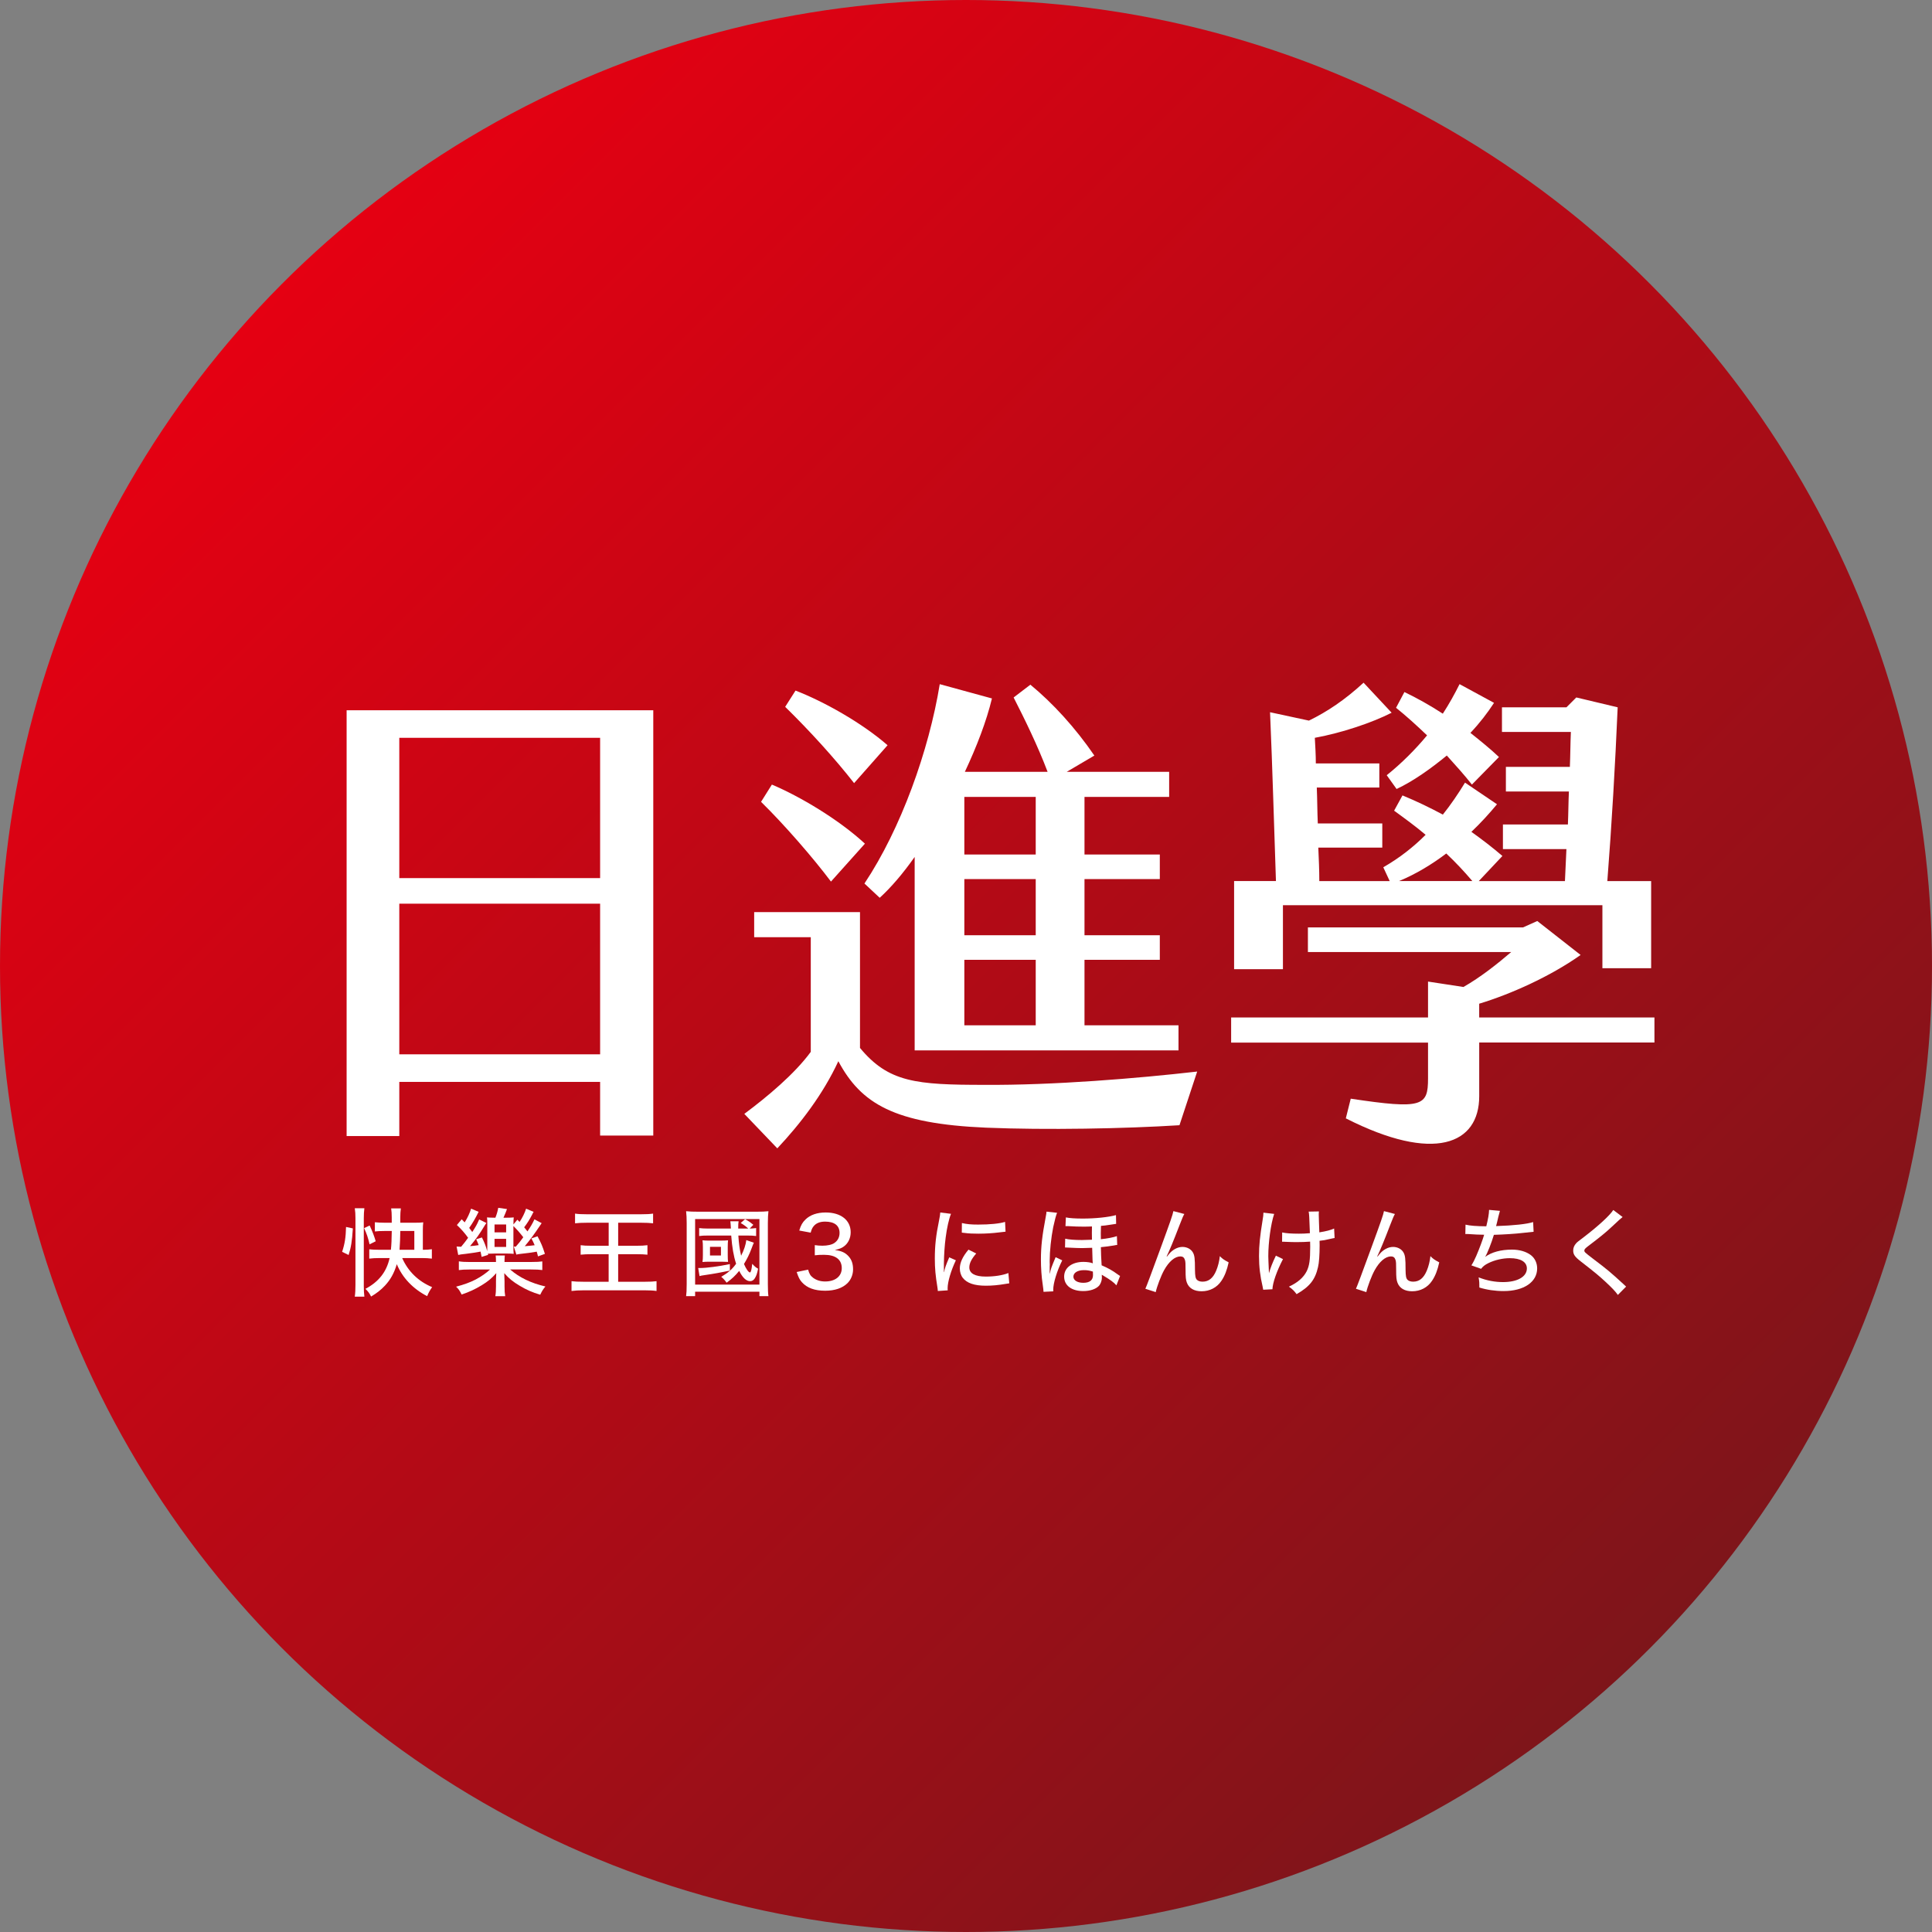 <?xml version="1.0" encoding="UTF-8"?>
<svg id="_圖層_2" data-name="圖層_2" xmlns="http://www.w3.org/2000/svg" xmlns:xlink="http://www.w3.org/1999/xlink" viewBox="0 0 638.98 638.98">
  <rect x="0" y="0" width="638.98" height="638.98" fill="#808080" stroke="none"/>
  <defs>
    <style>
      .cls-1 {
        fill: #fff;
      }

      .cls-2 {
        fill: url(#_未命名漸層_57);
      }
    </style>
    <linearGradient id="_未命名漸層_57" data-name="未命名漸層 57" x1="93.58" y1="93.58" x2="545.41" y2="545.41" gradientUnits="userSpaceOnUse">
      <stop offset="0" stop-color="#e50012"/>
      <stop offset="1" stop-color="#7e151a"/>
    </linearGradient>
  </defs>
  <g id="_圖層_1-2" data-name="圖層_1">
    <circle class="cls-2" cx="319.49" cy="319.49" r="319.49"/>
    <g>
      <path class="cls-1" d="M114.64,234.91h101.42v140.66h-17.58v-17.75h-66.42v17.91h-17.42v-140.82ZM198.48,290.42v-46.4h-66.42v46.4h66.42ZM198.48,348.7v-49.82h-66.42v49.82h66.42Z"/>
      <path class="cls-1" d="M395.95,354.4l-5.86,17.75c-18.07,1.14-44.12,1.63-63.98.81-30.44-1.3-41.35-7.98-48.84-21.98-5.05,10.91-12.54,20.68-20.19,28.82l-10.91-11.4c7.65-5.7,16.61-13.19,21.98-20.51v-37.93h-18.72v-8.3h35v44.93c9.44,11.4,18.56,12.21,41.19,12.21,22.63.16,50.47-2.12,70.33-4.4ZM251.71,265.19l3.58-5.7c9.28,3.91,22.14,11.56,30.77,19.54l-11.23,12.54c-5.86-7.81-15.47-18.88-23.12-26.37ZM259.69,233.77l3.42-5.37c9.28,3.58,21.82,10.58,30.44,18.07l-11.07,12.54c-6.35-8.14-14.65-17.26-22.79-25.23ZM285.9,292.21c12.05-18.07,21.33-43.96,24.91-65.93l17.26,4.72c-1.79,7.49-5.05,15.95-8.95,24.26h27.35c-3.26-8.63-7.65-17.58-11.23-24.58l5.54-4.23c7.33,6.02,14.81,14.16,21.16,23.44l-9.12,5.37h33.86v8.3h-28v19.05h24.91v8.14h-24.91v18.56h24.91v8.14h-24.91v21.65h31.09v8.3h-87.26v-63.98c-3.91,5.54-7.81,10.09-11.56,13.51l-5.05-4.72ZM342.55,263.56h-23.61v19.05h23.61v-19.05ZM342.55,290.75h-23.61v18.56h23.61v-18.56ZM342.55,317.45h-23.61v21.65h23.61v-21.65Z"/>
      <path class="cls-1" d="M547.19,344.8h-57.96v17.75c0,15.95-14.98,22.14-44.12,7.33l1.63-6.51c23.77,3.58,25.56,2.44,25.56-6.67v-11.88h-65.12v-8.3h65.12v-11.88l11.72,1.79c5.7-3.26,11.23-7.65,15.79-11.56h-67.24v-8.14h71.14l4.72-2.12,14.33,11.23c-10.09,7.16-23.28,13.02-33.54,16.12v4.56h57.96v8.3ZM424.28,320.54h-16.12v-29.14h13.84c-.65-18.88-1.14-37.12-1.95-55.84l12.86,2.77c6.02-2.93,11.88-6.84,18.07-12.54l9.28,9.93c-6.35,3.26-16.44,6.67-25.4,8.3.16,2.93.33,5.7.33,8.47h21v7.98h-20.68c.16,3.91.16,7.98.33,11.88h21.33v7.98h-21.16c.16,3.74.33,7.33.33,11.07h23.28l-2.12-4.56c5.37-3.09,9.93-6.67,14-10.74-3.26-2.77-6.84-5.37-10.42-7.98l2.77-5.05c4.72,1.95,9.12,4.07,13.35,6.35,2.61-3.26,5.05-6.84,7.33-10.58l10.58,7.16c-2.44,2.93-5.21,6.02-8.47,9.12,3.42,2.44,6.84,5.05,10.26,7.98l-7.81,8.3h28.49l.49-10.58h-21v-8.14h21.49c.16-3.58.16-7.33.33-10.91h-20.84v-8.14h21.16c.16-3.74.16-7.65.33-11.56h-22.79v-8.14h21.33l3.26-3.26,13.68,3.26c-.81,18.88-1.95,38.58-3.42,57.47h14.49v28.82h-16.12v-20.84h-105.66v21.16ZM471.98,243.21c-3.58-3.42-7-6.51-10.26-9.12l2.77-5.21c4.07,1.95,8.47,4.4,12.7,7.16,2.12-3.26,3.91-6.51,5.54-9.77l11.4,6.19c-2.12,3.26-4.72,6.67-7.81,9.93,3.26,2.6,6.51,5.21,9.44,7.98l-8.95,9.12c-2.28-2.93-5.21-6.19-8.3-9.61-5.37,4.4-11.07,8.47-16.61,11.07l-3.26-4.56c4.88-3.91,9.44-8.47,13.35-13.19ZM462.7,291.4h24.26c-2.77-3.26-5.53-6.19-8.63-9.12-4.72,3.58-10.09,6.84-15.63,9.12Z"/>
    </g>
    <g>
      <path class="cls-1" d="M113.15,414.02c.89-2.67,1.21-4.79,1.3-8.22l2.25.48c-.29,4.38-.57,6.13-1.4,8.79l-2.16-1.05ZM117.34,428.84c.16-1.08.22-2.38.22-3.87v-22.06c0-1.33-.06-2.19-.22-3.3h3.17c-.13,1.11-.19,1.97-.19,3.3v22.41c0,1.43.06,2.41.19,3.52h-3.17ZM122.23,411.54c-.48-2.1-.92-3.43-1.81-5.36l1.84-.86c.95,2.03,1.52,3.56,2,5.21l-2.03,1.02ZM133.02,416.08c1.94,4.41,5.33,7.71,9.9,9.62-.79,1.14-1.11,1.71-1.65,2.98-4.67-2.41-8.19-6.09-10.03-10.57-.89,2.98-2.1,5.14-3.94,7.11-1.33,1.43-2.83,2.57-4.57,3.59-.54-1.08-.95-1.65-1.87-2.54,4.38-2.32,6.98-5.59,8-10.19h-3.14c-1.4,0-2.7.06-3.59.19v-3.08c.83.1,2,.16,3.56.16h3.59c.19-1.65.25-3.56.29-6.22h-2.32c-1.4,0-2.48.06-3.27.16v-3.05c.89.1,2,.16,3.33.16h2.25v-1.81c0-1.14-.06-2.06-.19-2.92h3.21c-.13.92-.19,1.71-.19,2.89v1.84h4.86c1.17,0,2.06-.03,2.73-.13-.1.7-.13,1.59-.13,2.76v6.32h.22c.98,0,1.94-.06,2.76-.19v3.11c-1.02-.13-2.13-.19-3.36-.19h-6.44ZM137.02,407.13h-4.63c-.03,2.35-.1,4.09-.25,6.22h4.89v-6.22Z"/>
      <path class="cls-1" d="M175.65,417.38c1.87,0,2.82-.06,3.71-.19v2.86c-.95-.13-1.97-.19-3.71-.19h-6.92c3.02,2.67,6.98,4.54,11.65,5.62-.86,1.08-1.02,1.33-1.71,2.73-2.57-.76-4.6-1.65-6.76-2.95-2.19-1.3-3.59-2.41-5.14-4.19.06,1.59.1,2.13.1,2.73v1.68c0,1.49.06,2.19.22,3.21h-3.27c.16-.92.22-1.81.22-3.21v-1.65c0-.7.03-1.75.1-2.76-1.56,1.75-2.73,2.73-4.86,4.03-2.16,1.3-4.06,2.19-6.6,3.05-.67-1.33-.95-1.78-1.84-2.6,2.67-.7,4.57-1.4,6.44-2.35,1.81-.95,3.65-2.22,4.79-3.33h-6.63c-1.71,0-2.73.06-3.68.19v-2.89c.98.16,2.03.22,3.71.22h8.57c0-.98-.03-1.65-.1-2.16h3.02c-.06.6-.1,1.08-.1,2.16h8.79ZM158.29,400.81c-1.05,2.1-1.94,3.65-3.11,5.3.48.6.63.83,1.02,1.36,1.17-1.81,1.59-2.57,2.06-3.68.13-.25.13-.29.22-.48l2.38,1.17q-.16.22-.48.73c-1.75,2.89-3.02,4.7-4.92,6.92.98-.06,1.46-.1,2.86-.32-.29-.76-.41-1.05-.83-1.94l1.9-.6c.89,1.81,1.3,2.86,1.75,4.54.03-.7.03-1.08.03-1.68v-6.98c0-1.36,0-1.75-.1-2.51.7.06,1.3.1,2.48.1h.29c.44-1.11.7-1.94.95-3.27l2.89.41c-.35.95-.6,1.59-1.17,2.86h1.02c1.08,0,1.65-.03,2.38-.1-.06.7-.1.89-.1,2.32l1.3-1.56c.35.35.6.6.73.73.95-1.4,1.71-2.98,2.16-4.38l2.48,1.05q-.13.25-.32.57c0,.06-.06.16-.13.29-.92,1.75-1.62,2.89-2.67,4.25.51.6.6.76,1.08,1.36,1.14-1.68,1.65-2.57,2.32-4l2.38,1.27q-.25.35-.6.89c-1.84,2.76-3.49,4.98-4.98,6.73,1.87-.16,2.25-.19,3.27-.32-.38-.92-.54-1.24-1.08-2.25l2.03-.7c1.27,2.44,1.59,3.14,2.44,5.81l-2.29.83c-.19-.76-.25-1.05-.41-1.56-1.3.25-3.71.57-5.59.76-.67.1-.79.1-1.14.22l-.86-2.67c.22.03.38.03.44.03h.22c1.27-1.46,1.4-1.62,2.48-3.11-1.05-1.36-2.22-2.7-3.27-3.71v6.6c0,1.33.03,1.97.1,2.6-.7-.06-1.4-.1-2.29-.1h-4.13c-.79,0-1.49.03-2.13.06l.1.38-2.16.67c-.16-.86-.22-1.14-.35-1.75-1.14.22-3.43.57-4.79.73-1.78.19-1.9.22-2.6.38l-.54-2.79c.44.03.86.06,1.08.06h.44c1.11-1.36,1.59-1.94,2.29-2.95-1.17-1.62-2.19-2.79-3.71-4.22l1.59-1.9c.48.51.67.67.98,1.02.92-1.43,1.71-3.14,2.13-4.54l2.48,1.05ZM163.56,407.58h3.84v-2.6h-3.84v2.6ZM163.56,412.4h3.84v-2.67h-3.84v2.67Z"/>
      <path class="cls-1" d="M194.19,404.4c-1.78,0-2.89.06-4,.19v-3.21c.98.16,2.1.22,3.94.22h17.87c1.84,0,2.92-.06,4-.22v3.21c-1.11-.13-2.25-.19-4-.19h-7.55v7.62h6.03c1.56,0,2.6-.06,3.65-.19v3.14c-1.02-.13-2.13-.16-3.65-.16h-6.03v9.11h8.79c1.84,0,2.92-.06,3.9-.19v3.24c-1.08-.16-2.29-.22-3.87-.22h-20.22c-1.59,0-2.79.06-4.03.22v-3.24c1.08.13,2.1.19,4.03.19h8.25v-9.11h-5.55c-1.52,0-2.6.03-3.71.16v-3.14c.89.13,1.94.19,3.68.19h5.59v-7.62h-7.11Z"/>
      <path class="cls-1" d="M226.92,428.68c.13-.95.19-1.97.19-4v-20.22c0-1.56-.06-2.67-.19-3.87,1.27.13,2.22.16,3.87.16h19.58c1.62,0,2.57-.03,3.78-.16-.13,1.14-.19,2.29-.19,3.87v20.28c0,1.87.06,3.08.19,3.94h-2.98v-1.46h-21.27v1.46h-2.98ZM229.9,424.87h21.27v-21.68h-21.27v21.68ZM241.39,420.24c-2.89.6-5.14,1.02-8.38,1.49-.92.13-1.08.16-1.65.32l-.44-2.67h.6c2.09,0,6.28-.54,9.87-1.3v2.16ZM249.33,411q-.22.44-.79,1.97c-.67,1.81-1.43,3.36-2.48,5.08.7,1.65,1.52,2.79,1.97,2.79.32,0,.54-.86.76-2.86.79.89,1.21,1.24,1.94,1.62-.35,1.75-.6,2.44-1.17,3.3-.38.54-.86.83-1.46.83-1.27,0-2.48-1.11-3.62-3.4-1.3,1.59-2.48,2.7-4.16,3.9-.63-.86-1.05-1.33-1.78-1.94,2.29-1.36,3.56-2.44,4.92-4.32-.83-2.54-1.33-5.43-1.62-9.33h-7.62c-1.36,0-2.1.03-2.98.16v-2.63c.79.1,1.75.16,2.95.16h7.55c-.06-1.27-.13-1.87-.19-2.41h2.73c-.1.63-.13,1.17-.13,2.41h3.33c-.79-.73-1.71-1.4-2.51-1.84l1.46-1.27c1.14.63,1.71,1.02,2.73,1.87l-1.21,1.24c.83-.03,1.46-.06,2.13-.16v2.63c-.83-.13-1.62-.16-3.02-.16h-2.86c.16,2.67.44,4.63.92,6.67.92-1.78,1.56-3.71,1.71-5.17l2.48.86ZM232.47,412.53c0-.89-.03-1.68-.13-2.32.92.1,1.33.1,2.29.1h3.87c1.02,0,1.52-.03,2.29-.1-.06.6-.1,1.24-.1,2.25v2.57c0,1.14.03,1.68.1,2.32-.73-.03-1.3-.06-2.13-.06h-4.03c-1.02,0-1.59.03-2.29.1.1-.7.13-1.4.13-2.41v-2.44ZM234.82,415.23h3.62v-2.86h-3.62v2.86Z"/>
      <path class="cls-1" d="M267.26,419.89c.41,1.46.79,2.06,1.68,2.73,1.08.79,2.38,1.21,3.97,1.21,3.33,0,5.49-1.71,5.49-4.41,0-2.86-2.06-4.41-5.84-4.41-1.21,0-2.06.03-3.08.16v-3.36c.76.13,1.75.19,2.54.19,1.62,0,3.08-.32,3.87-.86,1.17-.76,1.78-1.94,1.78-3.36,0-2.44-1.68-3.75-4.79-3.75-1.75,0-3.02.54-3.84,1.59-.44.57-.63,1.02-.92,2.06l-3.78-.7c.54-1.78,1.05-2.67,2.06-3.65,1.56-1.52,3.84-2.32,6.7-2.32,5.02,0,8.25,2.57,8.25,6.54,0,1.94-.83,3.65-2.22,4.67-.76.57-1.43.83-3.02,1.21,2.19.29,3.4.83,4.51,2.03,1.05,1.14,1.52,2.51,1.52,4.38,0,1.71-.7,3.43-1.87,4.57-1.65,1.62-4.19,2.48-7.36,2.48-3.49,0-6-.92-7.71-2.83-.76-.86-1.14-1.65-1.71-3.36l3.78-.79Z"/>
      <path class="cls-1" d="M314.53,401.45c-.67,1.62-1.36,4.67-1.75,7.75-.35,2.54-.57,5.9-.6,8.67v2.86h.06c.29-1.4.48-2,1.71-4.89l2.19.98c-1.62,3.4-2.73,7.17-2.73,9.24,0,.13,0,.38.03.7l-3.27.22c-.03-.54-.06-.73-.16-1.4-.6-3.68-.83-6.03-.83-9.36,0-4.22.38-7.65,1.36-12.38.32-1.65.38-2,.44-2.83l3.52.44ZM322.88,414.56c-1.59,1.84-2.29,3.24-2.29,4.63,0,1.97,1.87,3.02,5.46,3.02,2.83,0,5.55-.41,7.46-1.17l.29,3.4c-.41.06-.51.06-1.21.19-2.41.41-4.41.6-6.54.6-3.81,0-6.28-.86-7.62-2.6-.63-.79-.98-1.97-.98-3.11,0-1.9.92-3.9,2.86-6.22l2.57,1.27ZM318.12,404.5c1.68.38,2.98.51,5.4.51,3.9,0,7.08-.32,8.89-.89l.16,3.24c-.22,0-.41.03-2.22.25-1.97.25-4.41.41-6.73.41-1.81,0-3.24-.06-4.63-.25-.44-.03-.54-.06-.89-.1l.03-3.17Z"/>
      <path class="cls-1" d="M345.13,427.26q0-.57-.29-2.57c-.38-2.41-.57-5.43-.57-8.16,0-4.25.41-7.81,1.56-13.9.22-1.17.25-1.36.29-1.9l3.49.38c-.38.92-.79,2.54-1.27,4.73-.7,3.49-1.17,7.94-1.17,11.17v.41c.03.41.03.7.03.79s0,.38-.03.73v2.25h.06c.35-1.68.41-1.81,1.9-5.4l2.19,1.05c-1.75,3.49-2.98,7.55-2.98,9.71,0,.06,0,.25.03.54l-3.24.16ZM369.26,425.13c-.92-1.05-2.03-1.84-4.32-3.21-.25-.13-.35-.19-.54-.32q.03.35.03,1.05c0,.86-.41,1.97-.92,2.57-1.02,1.11-2.95,1.78-5.24,1.78-3.87,0-6.32-1.84-6.32-4.79s2.63-4.86,6.38-4.86c1.21,0,2.48.19,3.11.48-.1-.51-.1-1.08-.22-5.14-1.56.06-2.76.1-3.33.1-.98,0-2.6-.06-4.57-.16-.22-.03-.41-.03-.67-.03h-.41l.06-2.92c1.21.29,3.08.44,5.52.44.76,0,1.81-.03,3.33-.1-.03-1.43-.03-1.71-.03-2.29,0-.7,0-1.14.03-2.1-1.24.06-1.97.06-3.02.06-1.52,0-2.41-.03-4.76-.16h-.98l.13-2.89c1.24.25,3.02.38,5.59.38,4.13,0,8.44-.44,10.98-1.14l.06,2.89q-.48.06-1.94.29c-1.21.19-2.13.32-3.08.38-.03.79-.06,1.4-.06,2.44,0,.29,0,.54.03,1.97,2.13-.22,4.13-.6,5.3-1.02l.1,2.92c-.38.03-.48.03-1.02.16-1.27.22-3.27.48-4.38.57.06,2.48.06,2.95.25,6,2.13.92,3.62,1.75,5.24,2.95.48.35.57.38.86.57l-1.21,3.11ZM358.5,420.08c-2.1,0-3.49.86-3.49,2.16,0,1.21,1.33,2.03,3.27,2.03,2.1,0,3.21-.86,3.21-2.54,0-.25-.03-1.17-.03-1.17-1.24-.38-1.9-.48-2.95-.48Z"/>
      <path class="cls-1" d="M391.7,401.51c-.44.79-.57,1.11-1.56,3.62-2.03,5.3-3.36,8.48-4.29,10.41l.1.06q.19-.25.63-.79c1.21-1.49,2.89-2.41,4.51-2.41,1.46,0,2.79.7,3.43,1.81.57.98.7,2.03.7,5.75.03,2.06.16,2.79.63,3.3.41.41,1.05.63,1.9.63,2,0,3.46-1.17,4.48-3.62.6-1.4,1.05-3.21,1.21-4.82.89.89,1.21,1.14,2.92,2.06-.57,2.6-1.3,4.51-2.41,6.13-1.46,2.19-3.84,3.43-6.54,3.43-2.44,0-4.16-.98-4.86-2.83-.35-.89-.44-1.84-.44-4.16,0-2.16-.03-2.86-.22-3.4-.25-.79-.73-1.14-1.49-1.14-1.81,0-3.78,1.65-5.4,4.57-.98,1.75-2.38,5.43-2.76,7.24l-3.43-1.11q.48-.95,4.98-13.27c3.36-9.17,4.03-11.08,4.29-12.41l3.62.95Z"/>
      <path class="cls-1" d="M421.41,401.48c-1.11,3.33-1.94,9.4-1.94,13.97,0,.41.06,2.32.22,5.65.54-1.87,1.17-3.49,2.29-5.81l2.35,1.14c-2.06,3.94-3.43,7.87-3.49,9.97l-3.05.16c-.06-.41-.1-.54-.22-1.14-.79-3.33-1.17-6.48-1.17-10s.29-6.41,1.21-12.06c.19-1.11.22-1.4.25-2.29l3.56.41ZM424.05,407.61c1.33.29,2.95.41,5.56.41,1.3,0,2.06-.03,3.62-.16-.22-5.75-.22-6.09-.41-7.14l3.4-.06c-.06.48-.06.7-.06,1.05,0,.29,0,.44.06,2.19.03.38.06,1.59.13,3.68,2.25-.35,3.71-.73,4.89-1.27l.16,3.14c-.51.1-.63.1-1.71.35-1.46.35-1.81.41-3.27.57.03.73.03,1.08.03,1.46,0,3.14-.19,5.9-.54,7.27-.95,4.16-2.76,6.44-7.08,8.92-.89-1.17-1.3-1.59-2.54-2.48,2.89-1.33,4.79-2.98,5.87-5.08.89-1.81,1.17-3.65,1.17-8.13,0-.38,0-.67-.03-1.68-1.05.1-3.05.16-4.57.16-.98,0-1.87-.03-3.65-.1-.22-.03-.41-.03-.57-.03h-.48l.03-3.08Z"/>
      <path class="cls-1" d="M461.35,401.51c-.44.79-.57,1.11-1.56,3.62-2.03,5.3-3.36,8.48-4.29,10.41l.1.06q.19-.25.63-.79c1.21-1.49,2.89-2.41,4.51-2.41,1.46,0,2.79.7,3.43,1.81.57.98.7,2.03.7,5.75.03,2.06.16,2.79.63,3.3.41.41,1.05.63,1.9.63,2,0,3.46-1.17,4.48-3.62.6-1.4,1.05-3.21,1.21-4.82.89.89,1.21,1.14,2.92,2.06-.57,2.6-1.3,4.51-2.41,6.13-1.46,2.19-3.84,3.43-6.54,3.43-2.44,0-4.16-.98-4.86-2.83-.35-.89-.44-1.84-.44-4.16,0-2.16-.03-2.86-.22-3.4-.25-.79-.73-1.14-1.49-1.14-1.81,0-3.78,1.65-5.4,4.57-.98,1.75-2.38,5.43-2.76,7.24l-3.43-1.11q.48-.95,4.98-13.27c3.36-9.17,4.03-11.08,4.29-12.41l3.62.95Z"/>
      <path class="cls-1" d="M484.71,405.04c1.49.35,3.49.51,6.86.54.6-2.48.89-4.06.92-5.43l3.59.32q-.16.51-.51,1.9c-.35,1.52-.48,2.1-.76,3.14,5.87-.19,10.22-.67,12.25-1.33l.16,3.21q-.76.06-3.59.38c-2.41.29-6.38.54-9.55.63-.76,2.57-2.16,6.13-2.89,7.3,2.1-1.56,5.21-2.41,8.86-2.41,2.48,0,4.67.63,6.25,1.81,1.33,1.02,2.09,2.6,2.09,4.41,0,4.51-4.41,7.49-11.08,7.49-2.82,0-5.59-.41-8.03-1.17,0-1.56,0-1.81-.25-3.36,2.7,1.05,5.33,1.56,8.09,1.56,4.76,0,7.87-1.78,7.87-4.51,0-2.16-2.06-3.4-5.65-3.4-2.35,0-4.98.6-7.05,1.62-1.21.6-1.84,1.11-2.44,1.9l-3.21-1.14c.57-.89,1.05-1.84,1.59-3.08,1.08-2.51,2.13-5.33,2.63-7.05-1.65,0-3.33-.1-5.02-.22-.41-.03-.73-.03-.95-.03-.03,0-.13,0-.25.03l.06-3.11Z"/>
      <path class="cls-1" d="M536.67,402.5c-.51.38-1.02.83-3.94,3.56-1.62,1.52-3.68,3.21-7.46,6.06-1.02.79-1.27,1.08-1.27,1.46,0,.51.1.6,2.83,2.7,4.98,3.78,5.65,4.35,10.09,8.41.38.38.54.51.89.83l-2.73,2.76c-.79-1.14-2-2.41-4.13-4.38-2.16-2-3.43-3.05-8.13-6.7-1.97-1.52-2.51-2.32-2.51-3.62,0-.89.35-1.68.98-2.38.38-.41.41-.44,2.76-2.22,4.67-3.59,8.32-6.95,9.52-8.79l3.08,2.32Z"/>
    </g>
  </g>
</svg>